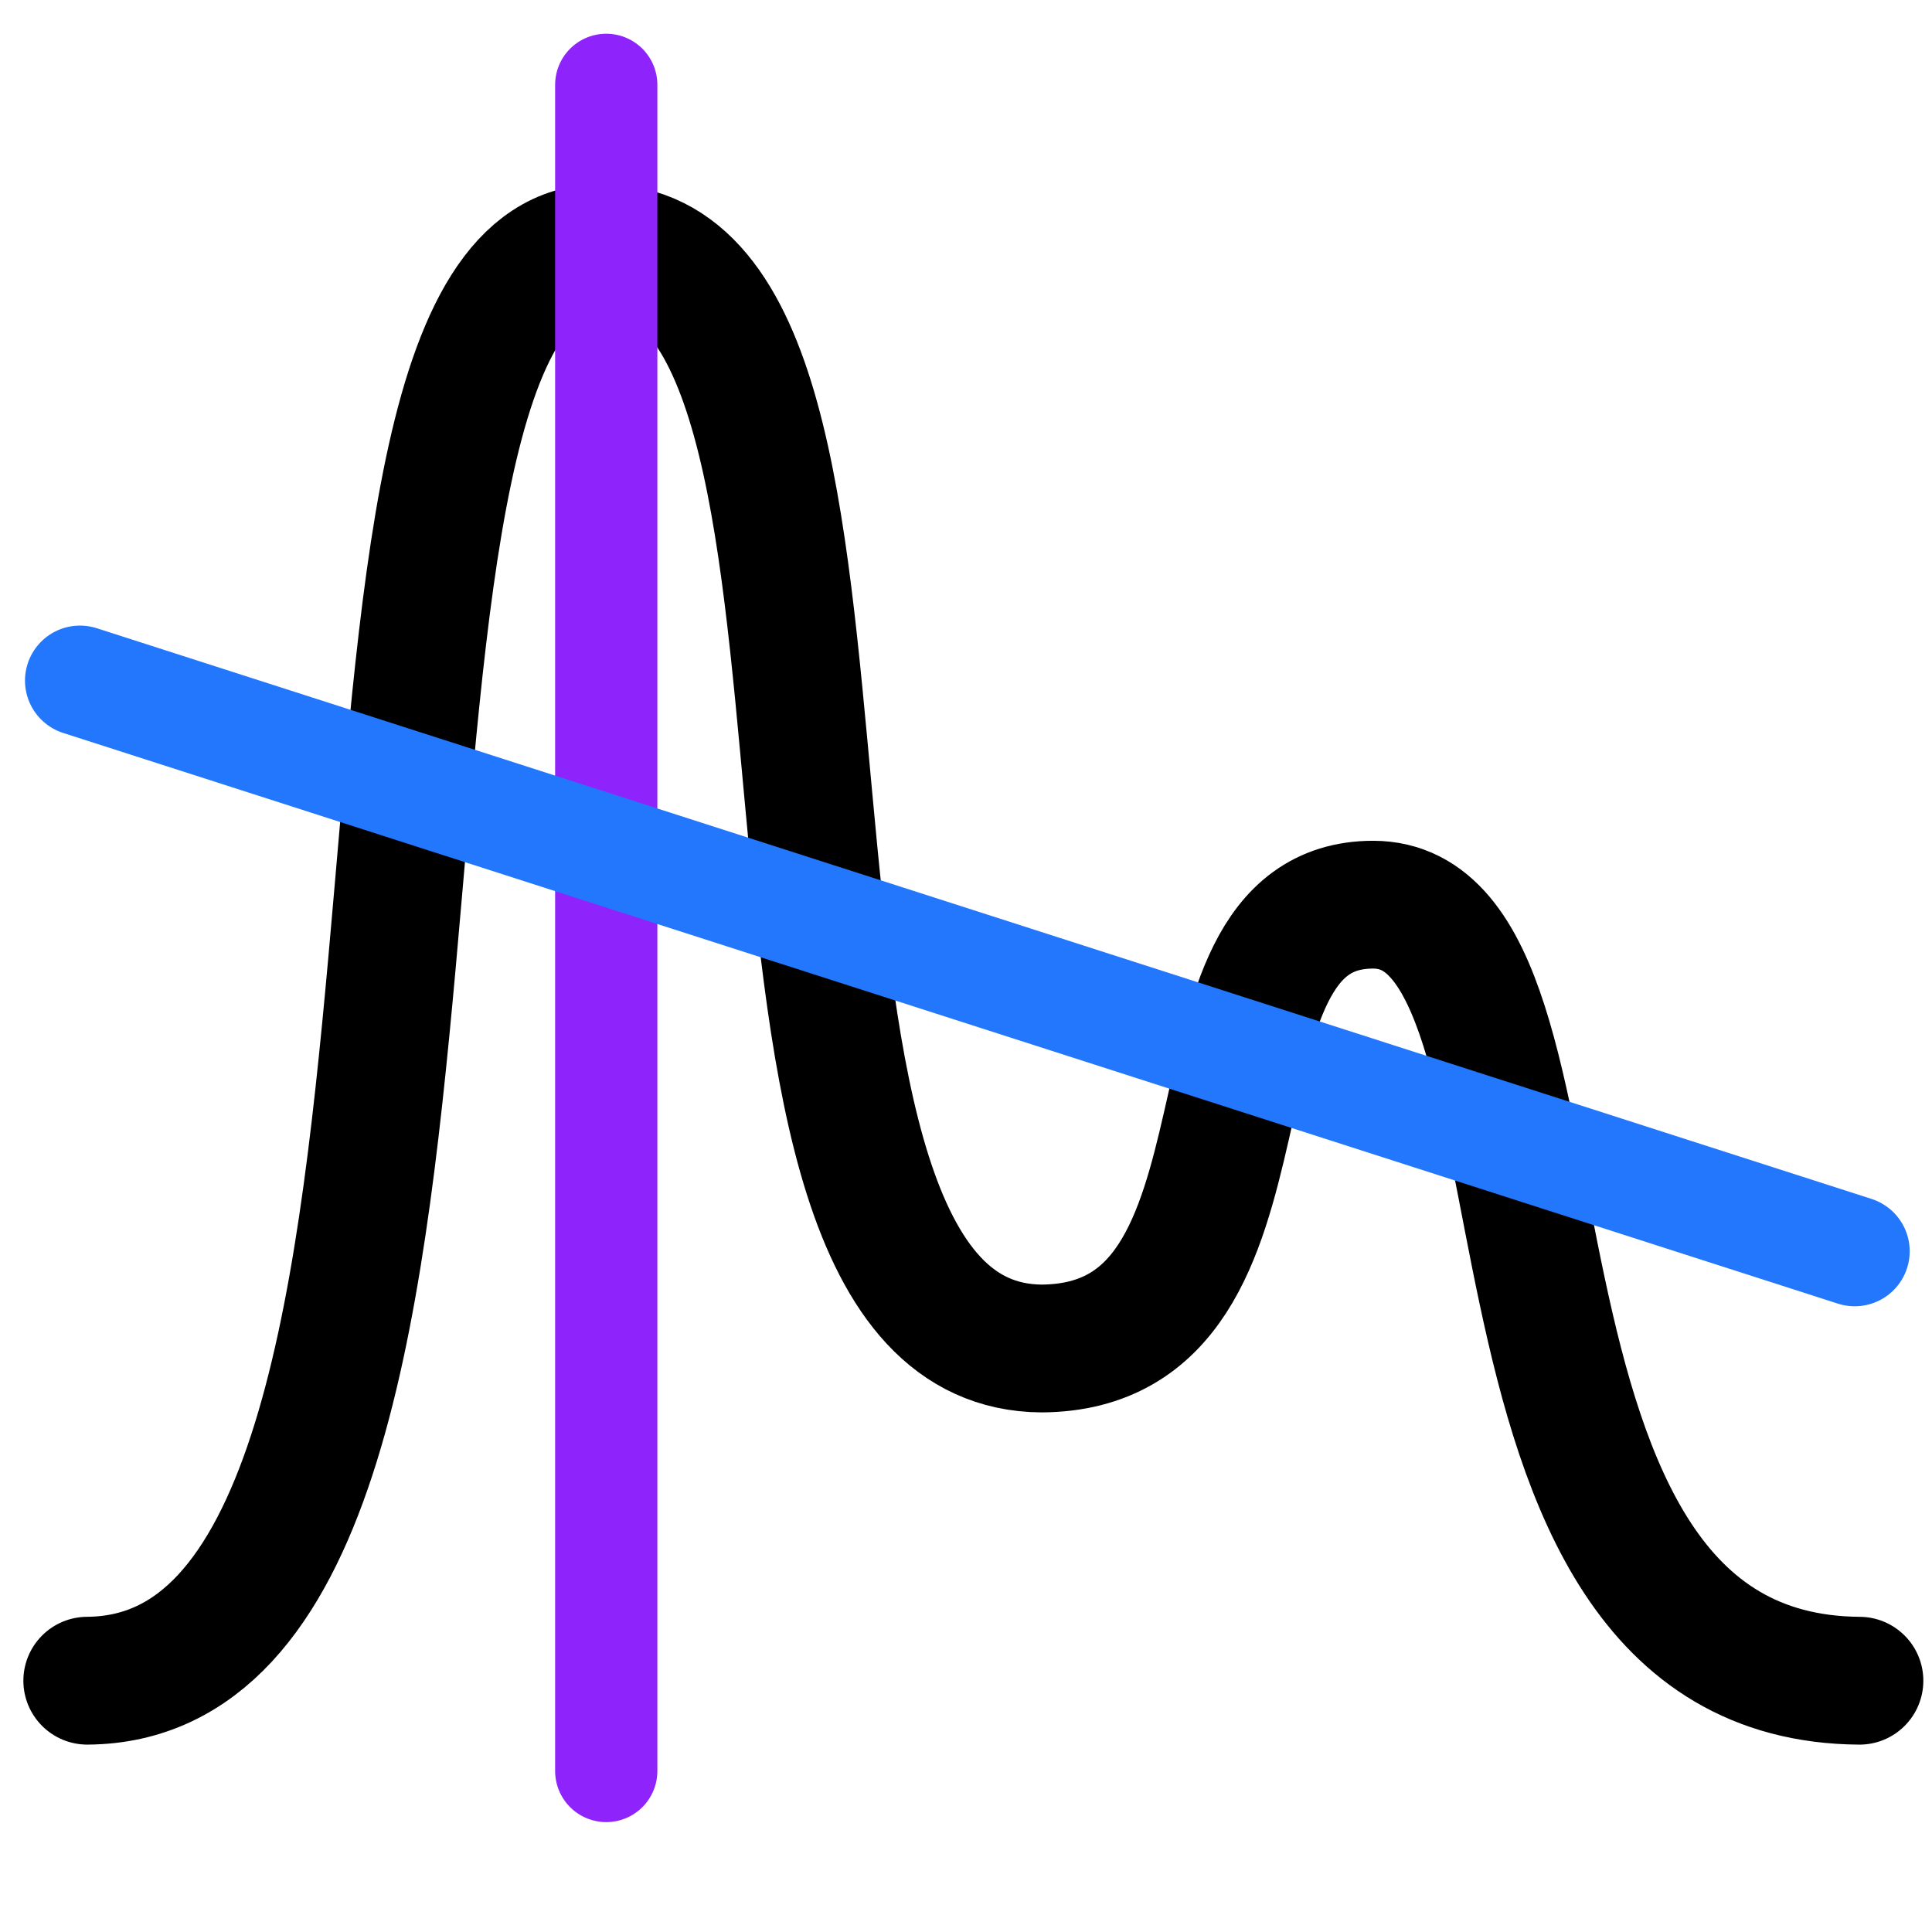 <?xml version="1.0" encoding="UTF-8" standalone="no"?>
<svg
   width="100mm"
   height="100mm"
   viewBox="0 0 100 100"
   version="1.1"
   id="svg6"
   xmlns:xlink="http://www.w3.org/1999/xlink"
   xmlns="http://www.w3.org/2000/svg"
   xmlns:svg="http://www.w3.org/2000/svg">
  <defs
     id="defs2">
    <linearGradient
       id="linearGradient6719">
      <stop
         style="stop-color:#8914ff;stop-opacity:1"
         offset="0"
         id="stop6715" />
      <stop
         style="stop-color:#0976f9;stop-opacity:1"
         offset="1"
         id="stop6717" />
    </linearGradient>
    <linearGradient
       id="linearGradient5449">
      <stop
         style="stop-color:#ff0cb1;stop-opacity:1"
         offset="0"
         id="stop5445" />
      <stop
         style="stop-color:#465bda;stop-opacity:1"
         offset="1"
         id="stop5447" />
    </linearGradient>
    <linearGradient
       xlink:href="#linearGradient5449"
       id="linearGradient5451"
       x1="-0.154"
       y1="54.162"
       x2="57.94"
       y2="54.162"
       gradientUnits="userSpaceOnUse" />
    <linearGradient
       xlink:href="#linearGradient6719"
       id="linearGradient6721"
       x1="57.906"
       y1="69.482"
       x2="100.646"
       y2="69.482"
       gradientUnits="userSpaceOnUse" />
  </defs>
  <g
     id="layer1">
    <path
       style="display:none;fill:none;stroke:#238dfc;stroke-width:5.292;stroke-linecap:round;stroke-linejoin:miter;stroke-miterlimit:4;stroke-dasharray:none;stroke-dashoffset:0;stroke-opacity:1"
       d="M 96.759,59.193 C 70.859,37.554 36.382,22.149 4.938,34.639"
       id="path2419-3-3" />
    <path
       style="fill:none;fill-opacity:1;stroke:#000000;stroke-width:6.615;stroke-linecap:round;stroke-linejoin:miter;stroke-miterlimit:4;stroke-dasharray:none;stroke-opacity:1"
       d="M 4.517,86.993 C 27.736,86.834 14.491,12.779 31.122,12.837 c 16.631,-0.058 4.367,56.834 22.795,56.961 13.217,-0.091 6.563,-22.972 17.155,-22.972 11.514,0 3.45,40.018 25.172,40.168"
       id="path257" />
    <path
       style="fill:none;stroke:#8f23fc;stroke-width:5.292;stroke-linecap:round;stroke-linejoin:miter;stroke-miterlimit:4;stroke-dasharray:none;stroke-dashoffset:0;stroke-opacity:1"
       d="M 31.379,4.392 V 91.666"
       id="path2419-3" />
    <path
       style="fill:none;stroke:#2377fc;stroke-width:5.693;stroke-linecap:round;stroke-linejoin:miter;stroke-miterlimit:4;stroke-dasharray:none;stroke-dashoffset:0;stroke-opacity:1"
       d="M 95.999,64.766 4.14,35.227"
       id="path2419-3-6" />
  </g>
</svg>
